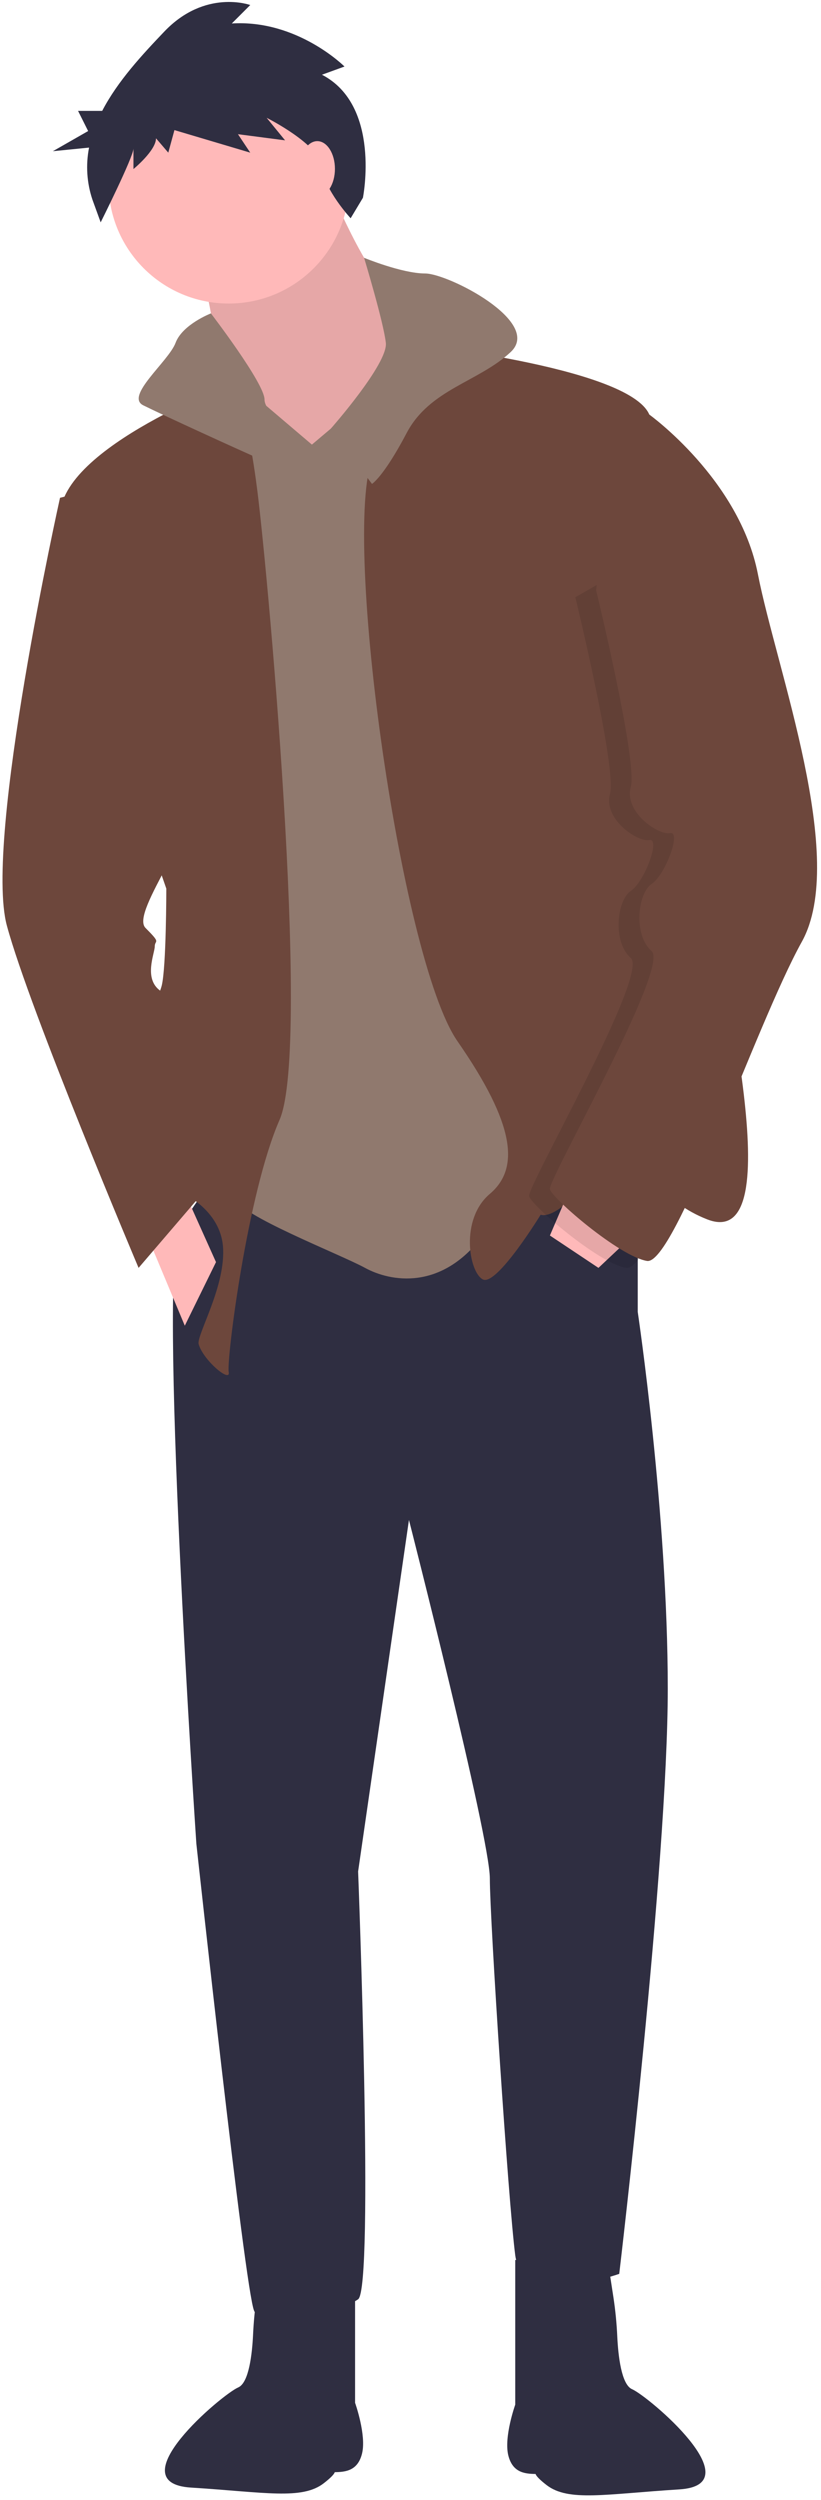 <svg width="163" height="496" viewBox="0 0 163 496" fill="none" xmlns="http://www.w3.org/2000/svg">
<path d="M126.614 235.479V260.254C126.614 260.254 132.578 300.169 132.578 335.037C132.578 369.906 122.943 451.112 122.943 451.112C122.943 451.112 103.674 457.994 102.297 447.442C100.921 436.89 97.251 380.917 97.251 372.658C97.251 364.4 81.193 301.545 81.193 301.545L71.1 371.282C71.1 371.282 74.311 453.865 71.1 456.159C67.888 458.453 52.289 462.582 50.454 458.453C48.619 454.324 38.984 365.777 38.984 365.777C38.984 365.777 31.184 250.16 35.772 243.279C40.36 236.397 44.489 230.891 44.489 230.891C44.489 230.891 110.097 214.833 126.614 235.479Z" fill="#2F2E41"/>
<path d="M120.649 448.359L121.8 455.838C122.185 458.389 122.436 460.959 122.552 463.537C122.731 467.294 123.356 473.082 125.497 474C128.709 475.376 149.553 492.956 134.872 493.873C120.19 494.791 112.846 496.376 108.497 493C103.356 489.008 109.179 490.816 106.885 490.816C104.591 490.816 101.839 490.816 100.921 487.145C100.003 483.475 102.297 477.052 102.297 477.052V448.359H120.649Z" fill="#2F2E41"/>
<path d="M52.145 448L50.995 455.479C50.609 458.03 50.358 460.6 50.243 463.178C50.064 466.935 49.438 472.723 47.297 473.641C44.086 475.017 23.241 492.597 37.922 493.514C52.604 494.432 59.949 496.017 64.297 492.641C69.439 488.649 63.615 490.456 65.909 490.456C68.203 490.456 70.956 490.456 71.873 486.786C72.791 483.116 70.497 476.693 70.497 476.693V448H52.145Z" fill="#2F2E41"/>
<path d="M65.135 36.362C65.135 36.362 72.935 55.632 78.44 58.843C83.946 62.055 81.193 76.736 81.193 76.736L67.429 96.006H56.418L43.113 73.066C43.113 73.066 42.196 57.926 39.443 54.255C36.69 50.585 65.135 36.362 65.135 36.362Z" fill="#FFB9B9"/>
<path opacity="0.1" d="M65.135 36.362C65.135 36.362 72.935 55.632 78.44 58.843C83.946 62.055 81.193 76.736 81.193 76.736L67.429 96.006H56.418L43.113 73.066C43.113 73.066 42.196 57.926 39.443 54.255C36.69 50.585 65.135 36.362 65.135 36.362Z" fill="black"/>
<path d="M76.605 75.819L97.251 80.407L112.391 232.726C112.391 232.726 104.133 234.103 95.874 245.114C87.616 256.125 77.523 254.29 72.476 251.537C67.429 248.784 47.242 240.985 46.783 237.773C46.325 234.561 47.701 178.13 47.701 178.13L34.855 90.041L41.278 80.407H52.748L61.924 88.206L76.605 75.819Z" fill="#90796E"/>
<path d="M45.407 60.22C58.583 60.22 69.264 49.538 69.264 36.362C69.264 23.186 58.583 12.505 45.407 12.505C32.231 12.505 21.55 23.186 21.55 36.362C21.55 49.538 32.231 60.22 45.407 60.22Z" fill="#FFB9B9"/>
<path d="M79.817 68.019C79.817 68.019 124.778 72.607 128.908 82.242C133.037 91.876 126.155 134.544 126.155 134.544C126.155 134.544 142.671 171.707 142.213 180.424C141.754 189.141 157.812 248.784 140.377 241.902C122.943 235.02 128.449 217.127 119.732 229.973C111.015 242.82 107.344 240.984 107.344 240.984C107.344 240.984 98.627 255.207 95.874 253.831C93.122 252.454 91.287 241.902 97.251 236.855C103.215 231.809 102.297 223.091 90.828 206.575C79.358 190.058 67.429 103.346 74.311 90.041C81.193 76.736 79.817 68.019 79.817 68.019Z" fill="#6D473C"/>
<path d="M126.614 244.196L118.814 251.537L109.179 245.114L113.309 235.479L126.614 244.196Z" fill="#FFB9B9"/>
<path d="M46.783 75.819C46.783 75.819 11.915 88.665 11.915 102.429C11.915 116.193 33.02 176.295 33.02 176.295C33.02 176.295 33.02 191.894 32.102 195.564C31.184 199.234 16.749 231.247 29.349 234.103C37.214 235.885 43.676 240.569 44.26 247.178C44.953 255.027 38.945 264.934 39.443 266.677C40.36 269.889 45.866 274.477 45.407 272.183C44.948 269.889 49.077 236.855 55.501 222.174C61.924 207.493 52.748 108.852 50.913 96.006C50.027 89.186 48.647 82.439 46.783 75.819Z" fill="#6D473C"/>
<path d="M28.432 243.278L36.69 263.007L42.884 250.39L35.772 234.561L28.432 243.278Z" fill="#FFB9B9"/>
<path d="M72.284 51.143C72.284 51.143 79.817 54.255 84.404 54.255C88.992 54.255 107.803 63.89 101.38 69.854C94.957 75.819 85.322 77.195 80.734 85.912C76.146 94.629 73.852 96.006 73.852 96.006L65.684 85.033C65.684 85.033 77.064 72.148 76.605 68.019C76.146 63.89 72.284 51.143 72.284 51.143Z" fill="#90796E"/>
<path d="M41.874 62.174C41.874 62.174 36.231 64.349 34.855 68.019C33.478 71.69 24.761 78.572 28.432 80.407C32.102 82.242 48.16 89.582 51.371 90.959C54.583 92.335 60.568 87.054 60.568 87.054C60.568 87.054 52.518 82.471 52.518 79.26C52.518 76.048 41.874 62.174 41.874 62.174Z" fill="#90796E"/>
<path d="M22.926 96.006L11.915 98.758C11.915 98.758 -3.225 166.66 1.363 183.635C5.951 200.611 27.514 251.537 27.514 251.537L41.278 235.479C41.278 235.479 35.274 198.964 31.853 196.576C28.432 194.188 30.726 189.141 30.726 187.764C30.726 186.388 32.102 187.306 28.89 184.094C25.679 180.882 40.819 162.99 36.69 157.943C32.561 152.896 22.926 96.006 22.926 96.006Z" fill="#6D473C"/>
<path opacity="0.1" d="M131.431 108.622L124.778 83.618C124.778 83.618 142.671 96.464 146.342 115.275C150.012 134.085 164.235 171.707 155.059 188.223C145.883 204.74 129.825 252.454 124.32 251.537C118.814 250.619 105.509 239.149 105.05 237.314C104.591 235.479 128.907 193.27 125.237 190.058C121.567 186.847 122.484 178.589 125.237 176.753C127.99 174.918 131.201 166.201 128.907 166.66C126.614 167.119 119.732 162.531 121.108 157.484C122.484 152.437 114.226 118.487 114.226 118.487L131.431 108.622Z" fill="black"/>
<path d="M122.484 80.407L128.907 82.242C128.907 82.242 146.801 95.088 150.471 113.899C154.141 132.709 168.364 170.33 159.188 186.847C150.012 203.363 133.954 251.078 128.449 250.16C122.943 249.243 109.638 237.773 109.179 235.938C108.721 234.103 133.037 191.894 129.366 188.682C125.696 185.47 126.614 177.212 129.366 175.377C132.119 173.542 135.331 164.825 133.037 165.284C130.743 165.742 123.861 161.154 125.237 156.108C126.614 151.061 118.355 117.11 118.355 117.11L122.484 80.407Z" fill="#6D473C"/>
<path d="M63.921 14.827L68.395 13.2C68.395 13.2 59.039 3.844 46.022 4.658L49.684 0.997C49.684 0.997 40.734 -2.257 32.599 6.285C28.322 10.775 23.374 16.054 20.289 22H15.497L17.497 26L10.497 30L17.682 29.282C17.001 32.735 17.235 36.306 18.361 39.641L19.988 44.116C19.988 44.116 26.497 31.099 26.497 29.471V33.539C26.497 33.539 30.972 29.878 30.972 27.438L33.412 30.285L34.633 25.811L49.684 30.285L47.243 26.624L56.599 27.844L52.938 23.37C52.938 23.37 63.514 28.658 63.921 33.133C64.328 37.607 69.616 43.302 69.616 43.302L72.056 39.234C72.056 39.234 75.717 20.929 63.921 14.827Z" fill="#2F2E41"/>
<path d="M62.997 39C64.93 39 66.497 36.538 66.497 33.5C66.497 30.462 64.93 28 62.997 28C61.064 28 59.497 30.462 59.497 33.5C59.497 36.538 61.064 39 62.997 39Z" fill="#FFB9B9"/>
</svg>
